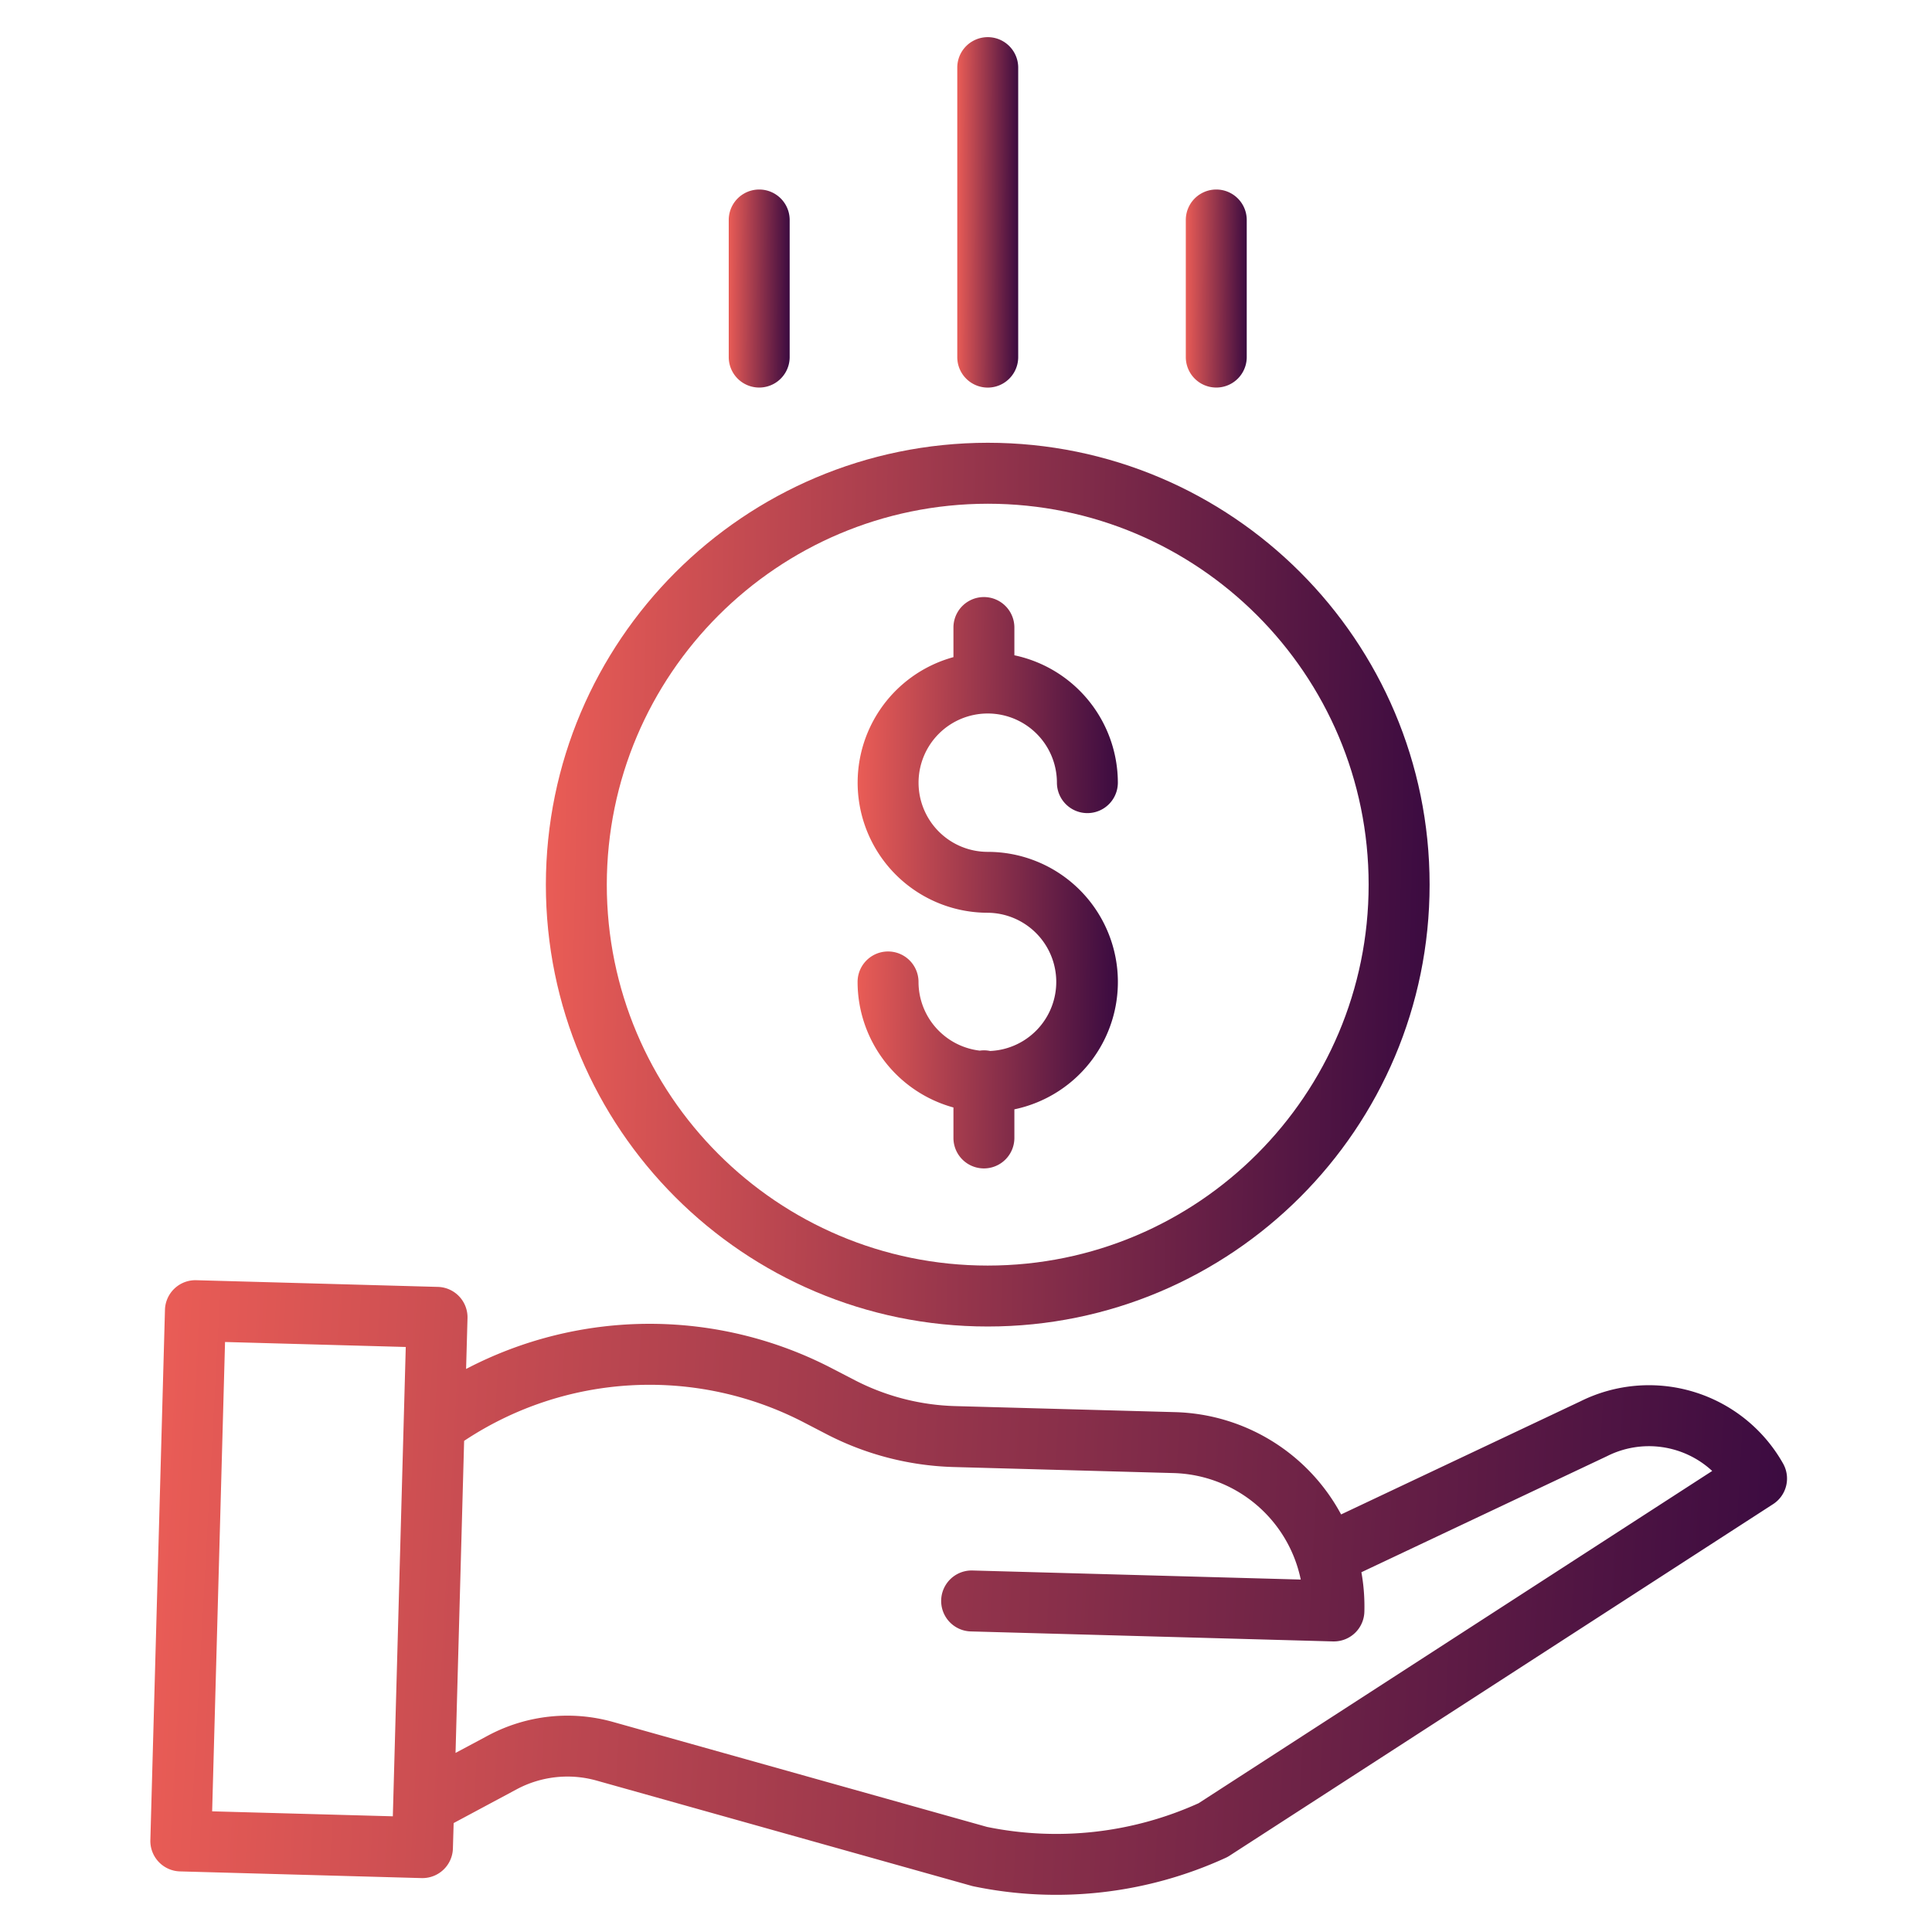 <svg width="52" height="52" fill="none" xmlns="http://www.w3.org/2000/svg"><path d="M26.653 28.288a.781.781 0 00-.281-.01 1.865 1.865 0 01-1.65-1.849.82.82 0 00-1.64 0 3.509 3.509 0 002.58 3.379v.82a.82.82 0 001.64 0v-.77a3.502 3.502 0 00-.717-6.93 1.862 1.862 0 111.862-1.863.82.82 0 001.64 0 3.509 3.509 0 00-2.785-3.428v-.747a.82.82 0 00-1.64 0v.797a3.502 3.502 0 00.923 6.88 1.861 1.861 0 01.068 3.72z" fill="url(#paint0_linear)"/><path d="M14.692 23.81c0 6.569 5.324 11.893 11.893 11.893 6.568 0 11.893-5.324 11.893-11.893 0-6.568-5.325-11.893-11.893-11.893-6.566.008-11.886 5.328-11.893 11.893zm11.893-10.252c5.662 0 10.252 4.59 10.252 10.252 0 5.663-4.59 10.253-10.252 10.253-5.663 0-10.253-4.59-10.253-10.253.006-5.66 4.593-10.246 10.253-10.252z" fill="url(#paint1_linear)"/><path d="M42.52 37.725l-6.424 3.036a5.233 5.233 0 00-4.461-2.753l-5.931-.163a6.263 6.263 0 01-2.695-.696l-.604-.313a10.645 10.645 0 00-9.86.01l.038-1.367a.82.82 0 00-.797-.842l-6.504-.18a.82.82 0 00-.842.798l-.393 14.272a.82.82 0 00.797.842l6.504.18h.022a.82.82 0 00.82-.798l.02-.683 1.689-.905a2.898 2.898 0 012.163-.237l10.089 2.832c.018.005.035.01.053.013a10.942 10.942 0 006.789-.769.762.762 0 00.101-.056l14.629-9.462a.82.82 0 00.269-1.092 4.143 4.143 0 00-5.471-1.667zM5.71 48.752l.347-12.632 4.864.134-.348 12.632-4.864-.134zm26.544-.215a9.298 9.298 0 01-5.687.635l-10.062-2.824a4.535 4.535 0 00-3.38.37l-.864.462.231-8.399a9.015 9.015 0 019.159-.489l.603.313a7.921 7.921 0 003.405.88l5.931.163a3.597 3.597 0 013.42 2.866l-8.835-.244a.82.82 0 00-.046 1.64l9.75.269h.023a.82.82 0 00.82-.798 5.204 5.204 0 00-.08-1.064l6.59-3.114.019-.009a2.506 2.506 0 012.833.397l-13.83 8.947z" fill="url(#paint2_linear)"/><path d="M27.405 9.612V1.82a.82.82 0 00-1.64 0v7.792a.82.82 0 001.64 0z" fill="url(#paint3_linear)"/><path d="M33.556 9.611v-3.69a.82.82 0 00-1.64 0v3.69a.82.82 0 001.64 0z" fill="url(#paint4_linear)"/><path d="M21.254 9.611v-3.69a.82.82 0 00-1.64 0v3.69a.82.82 0 001.64 0z" fill="url(#paint5_linear)"/><defs><linearGradient id="paint0_linear" x1="23.082" y1="16.165" x2="30.23" y2="16.232" gradientUnits="userSpaceOnUse"><stop stop-color="#EB5D56"/><stop offset="1" stop-color="#390A40"/></linearGradient><linearGradient id="paint1_linear" x1="14.692" y1="12.064" x2="38.953" y2="12.559" gradientUnits="userSpaceOnUse"><stop stop-color="#EB5D56"/><stop offset="1" stop-color="#390A40"/></linearGradient><linearGradient id="paint2_linear" x1="4.047" y1="34.56" x2="48.864" y2="36.995" gradientUnits="userSpaceOnUse"><stop stop-color="#EB5D56"/><stop offset="1" stop-color="#390A40"/></linearGradient><linearGradient id="paint3_linear" x1="25.765" y1="1.058" x2="27.438" y2="1.064" gradientUnits="userSpaceOnUse"><stop stop-color="#EB5D56"/><stop offset="1" stop-color="#390A40"/></linearGradient><linearGradient id="paint4_linear" x1="31.916" y1="5.134" x2="33.589" y2="5.144" gradientUnits="userSpaceOnUse"><stop stop-color="#EB5D56"/><stop offset="1" stop-color="#390A40"/></linearGradient><linearGradient id="paint5_linear" x1="19.613" y1="5.134" x2="21.287" y2="5.144" gradientUnits="userSpaceOnUse"><stop stop-color="#EB5D56"/><stop offset="1" stop-color="#390A40"/></linearGradient></defs></svg>